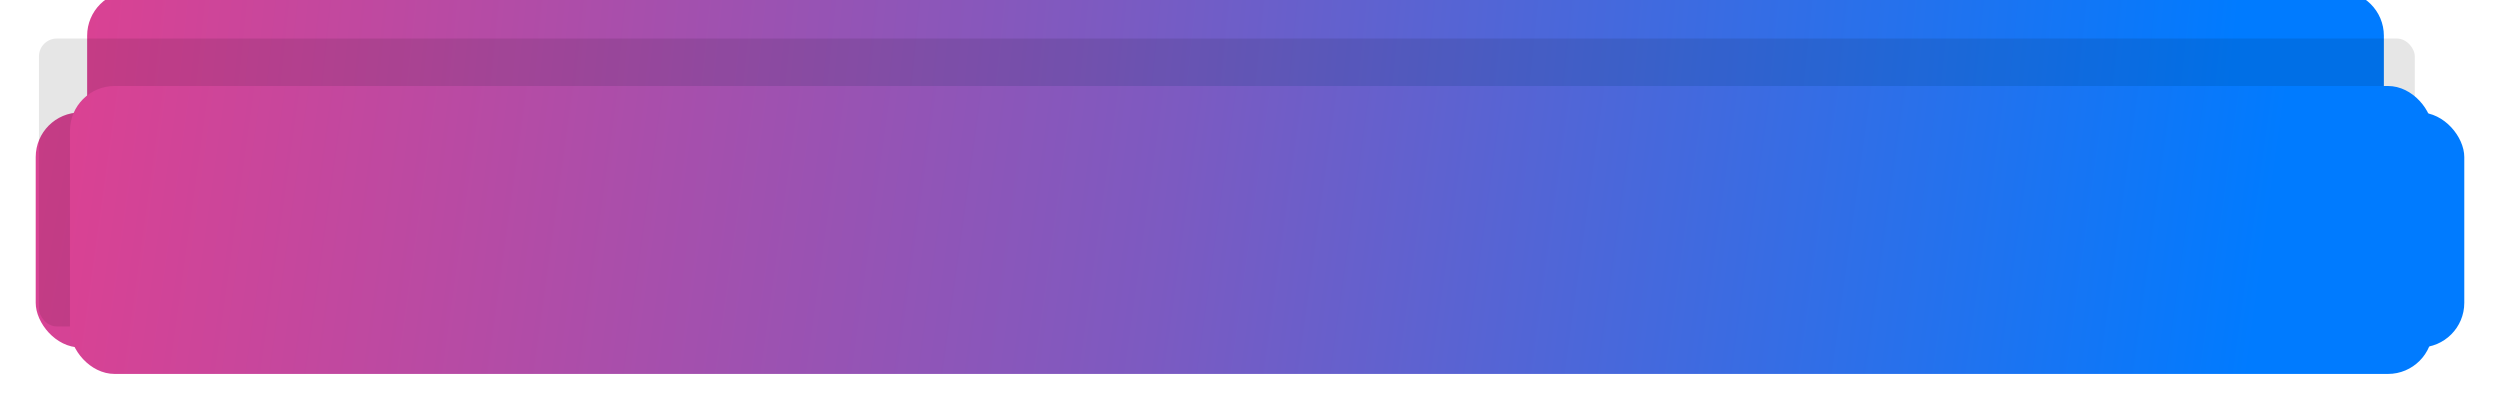 <svg width="280" height="46" viewBox="0 0 280 46" fill="none" xmlns="http://www.w3.org/2000/svg">
<g filter="url(#filter0_d_69_496)">
<rect x="2" y="8.594" width="272" height="26.325" rx="5" fill="url(#paint0_linear_69_496)"/>
</g>
<g filter="url(#filter1_i_69_496)">
<path d="M9.76 8C9.76 5.239 11.999 3 14.76 3H261.993C264.755 3 266.993 5.239 266.993 8V36.5C266.993 39.261 264.755 41.5 261.993 41.5H14.76C11.999 41.5 9.76 39.261 9.76 36.5V8Z" fill="url(#paint1_linear_69_496)"/>
</g>
<g filter="url(#filter2_f_69_496)">
<rect x="4.363" y="4.316" width="266.093" height="32.248" rx="2" fill="black" fill-opacity="0.1"/>
</g>
<g filter="url(#filter3_d_69_496)">
<rect x="5.839" y="5.632" width="264.617" height="32.248" rx="5" fill="url(#paint2_linear_69_496)"/>
</g>
<defs>
<filter id="filter0_d_69_496" x="0" y="8.594" width="280" height="34.325" filterUnits="userSpaceOnUse" color-interpolation-filters="sRGB">
<feFlood flood-opacity="0" result="BackgroundImageFix"/>
<feColorMatrix in="SourceAlpha" type="matrix" values="0 0 0 0 0 0 0 0 0 0 0 0 0 0 0 0 0 0 127 0" result="hardAlpha"/>
<feOffset dx="2" dy="4"/>
<feGaussianBlur stdDeviation="2"/>
<feComposite in2="hardAlpha" operator="out"/>
<feColorMatrix type="matrix" values="0 0 0 0 0 0 0 0 0 0 0 0 0 0 0 0 0 0 0.2 0"/>
<feBlend mode="normal" in2="BackgroundImageFix" result="effect1_dropShadow_69_496"/>
<feBlend mode="normal" in="SourceGraphic" in2="effect1_dropShadow_69_496" result="shape"/>
</filter>
<filter id="filter1_i_69_496" x="9.76" y="-1" width="257.233" height="42.5" filterUnits="userSpaceOnUse" color-interpolation-filters="sRGB">
<feFlood flood-opacity="0" result="BackgroundImageFix"/>
<feBlend mode="normal" in="SourceGraphic" in2="BackgroundImageFix" result="shape"/>
<feColorMatrix in="SourceAlpha" type="matrix" values="0 0 0 0 0 0 0 0 0 0 0 0 0 0 0 0 0 0 127 0" result="hardAlpha"/>
<feOffset dy="-4"/>
<feGaussianBlur stdDeviation="2"/>
<feComposite in2="hardAlpha" operator="arithmetic" k2="-1" k3="1"/>
<feColorMatrix type="matrix" values="0 0 0 0 0 0 0 0 0 0 0 0 0 0 0 0 0 0 0.25 0"/>
<feBlend mode="normal" in2="shape" result="effect1_innerShadow_69_496"/>
</filter>
<filter id="filter2_f_69_496" x="0.363" y="0.316" width="274.093" height="40.248" filterUnits="userSpaceOnUse" color-interpolation-filters="sRGB">
<feFlood flood-opacity="0" result="BackgroundImageFix"/>
<feBlend mode="normal" in="SourceGraphic" in2="BackgroundImageFix" result="shape"/>
<feGaussianBlur stdDeviation="2" result="effect1_foregroundBlur_69_496"/>
</filter>
<filter id="filter3_d_69_496" x="3.839" y="5.632" width="272.617" height="40.248" filterUnits="userSpaceOnUse" color-interpolation-filters="sRGB">
<feFlood flood-opacity="0" result="BackgroundImageFix"/>
<feColorMatrix in="SourceAlpha" type="matrix" values="0 0 0 0 0 0 0 0 0 0 0 0 0 0 0 0 0 0 127 0" result="hardAlpha"/>
<feOffset dx="2" dy="4"/>
<feGaussianBlur stdDeviation="2"/>
<feComposite in2="hardAlpha" operator="out"/>
<feColorMatrix type="matrix" values="0 0 0 0 0 0 0 0 0 0 0 0 0 0 0 0 0 0 0.2 0"/>
<feBlend mode="normal" in2="BackgroundImageFix" result="effect1_dropShadow_69_496"/>
<feBlend mode="normal" in="SourceGraphic" in2="effect1_dropShadow_69_496" result="shape"/>
</filter>
<linearGradient id="paint0_linear_69_496" x1="-15" y1="2.684" x2="250.427" y2="49.042" gradientUnits="userSpaceOnUse">
<stop stop-color="#E83E8C"/>
<stop offset="0.536" stop-color="#7C5AC1"/>
<stop offset="1" stop-color="#007BFF"/>
</linearGradient>
<linearGradient id="paint1_linear_69_496" x1="-6.398" y1="-8.027" x2="249.505" y2="18.599" gradientUnits="userSpaceOnUse">
<stop stop-color="#E83E8C"/>
<stop offset="0.51" stop-color="#7C5AC1"/>
<stop offset="1" stop-color="#007BFF"/>
</linearGradient>
<linearGradient id="paint2_linear_69_496" x1="-10.699" y1="-1.607" x2="250.377" y2="34.605" gradientUnits="userSpaceOnUse">
<stop stop-color="#E83E8C"/>
<stop offset="0.536" stop-color="#7C5AC1"/>
<stop offset="1" stop-color="#007BFF"/>
</linearGradient>
</defs>
</svg>
